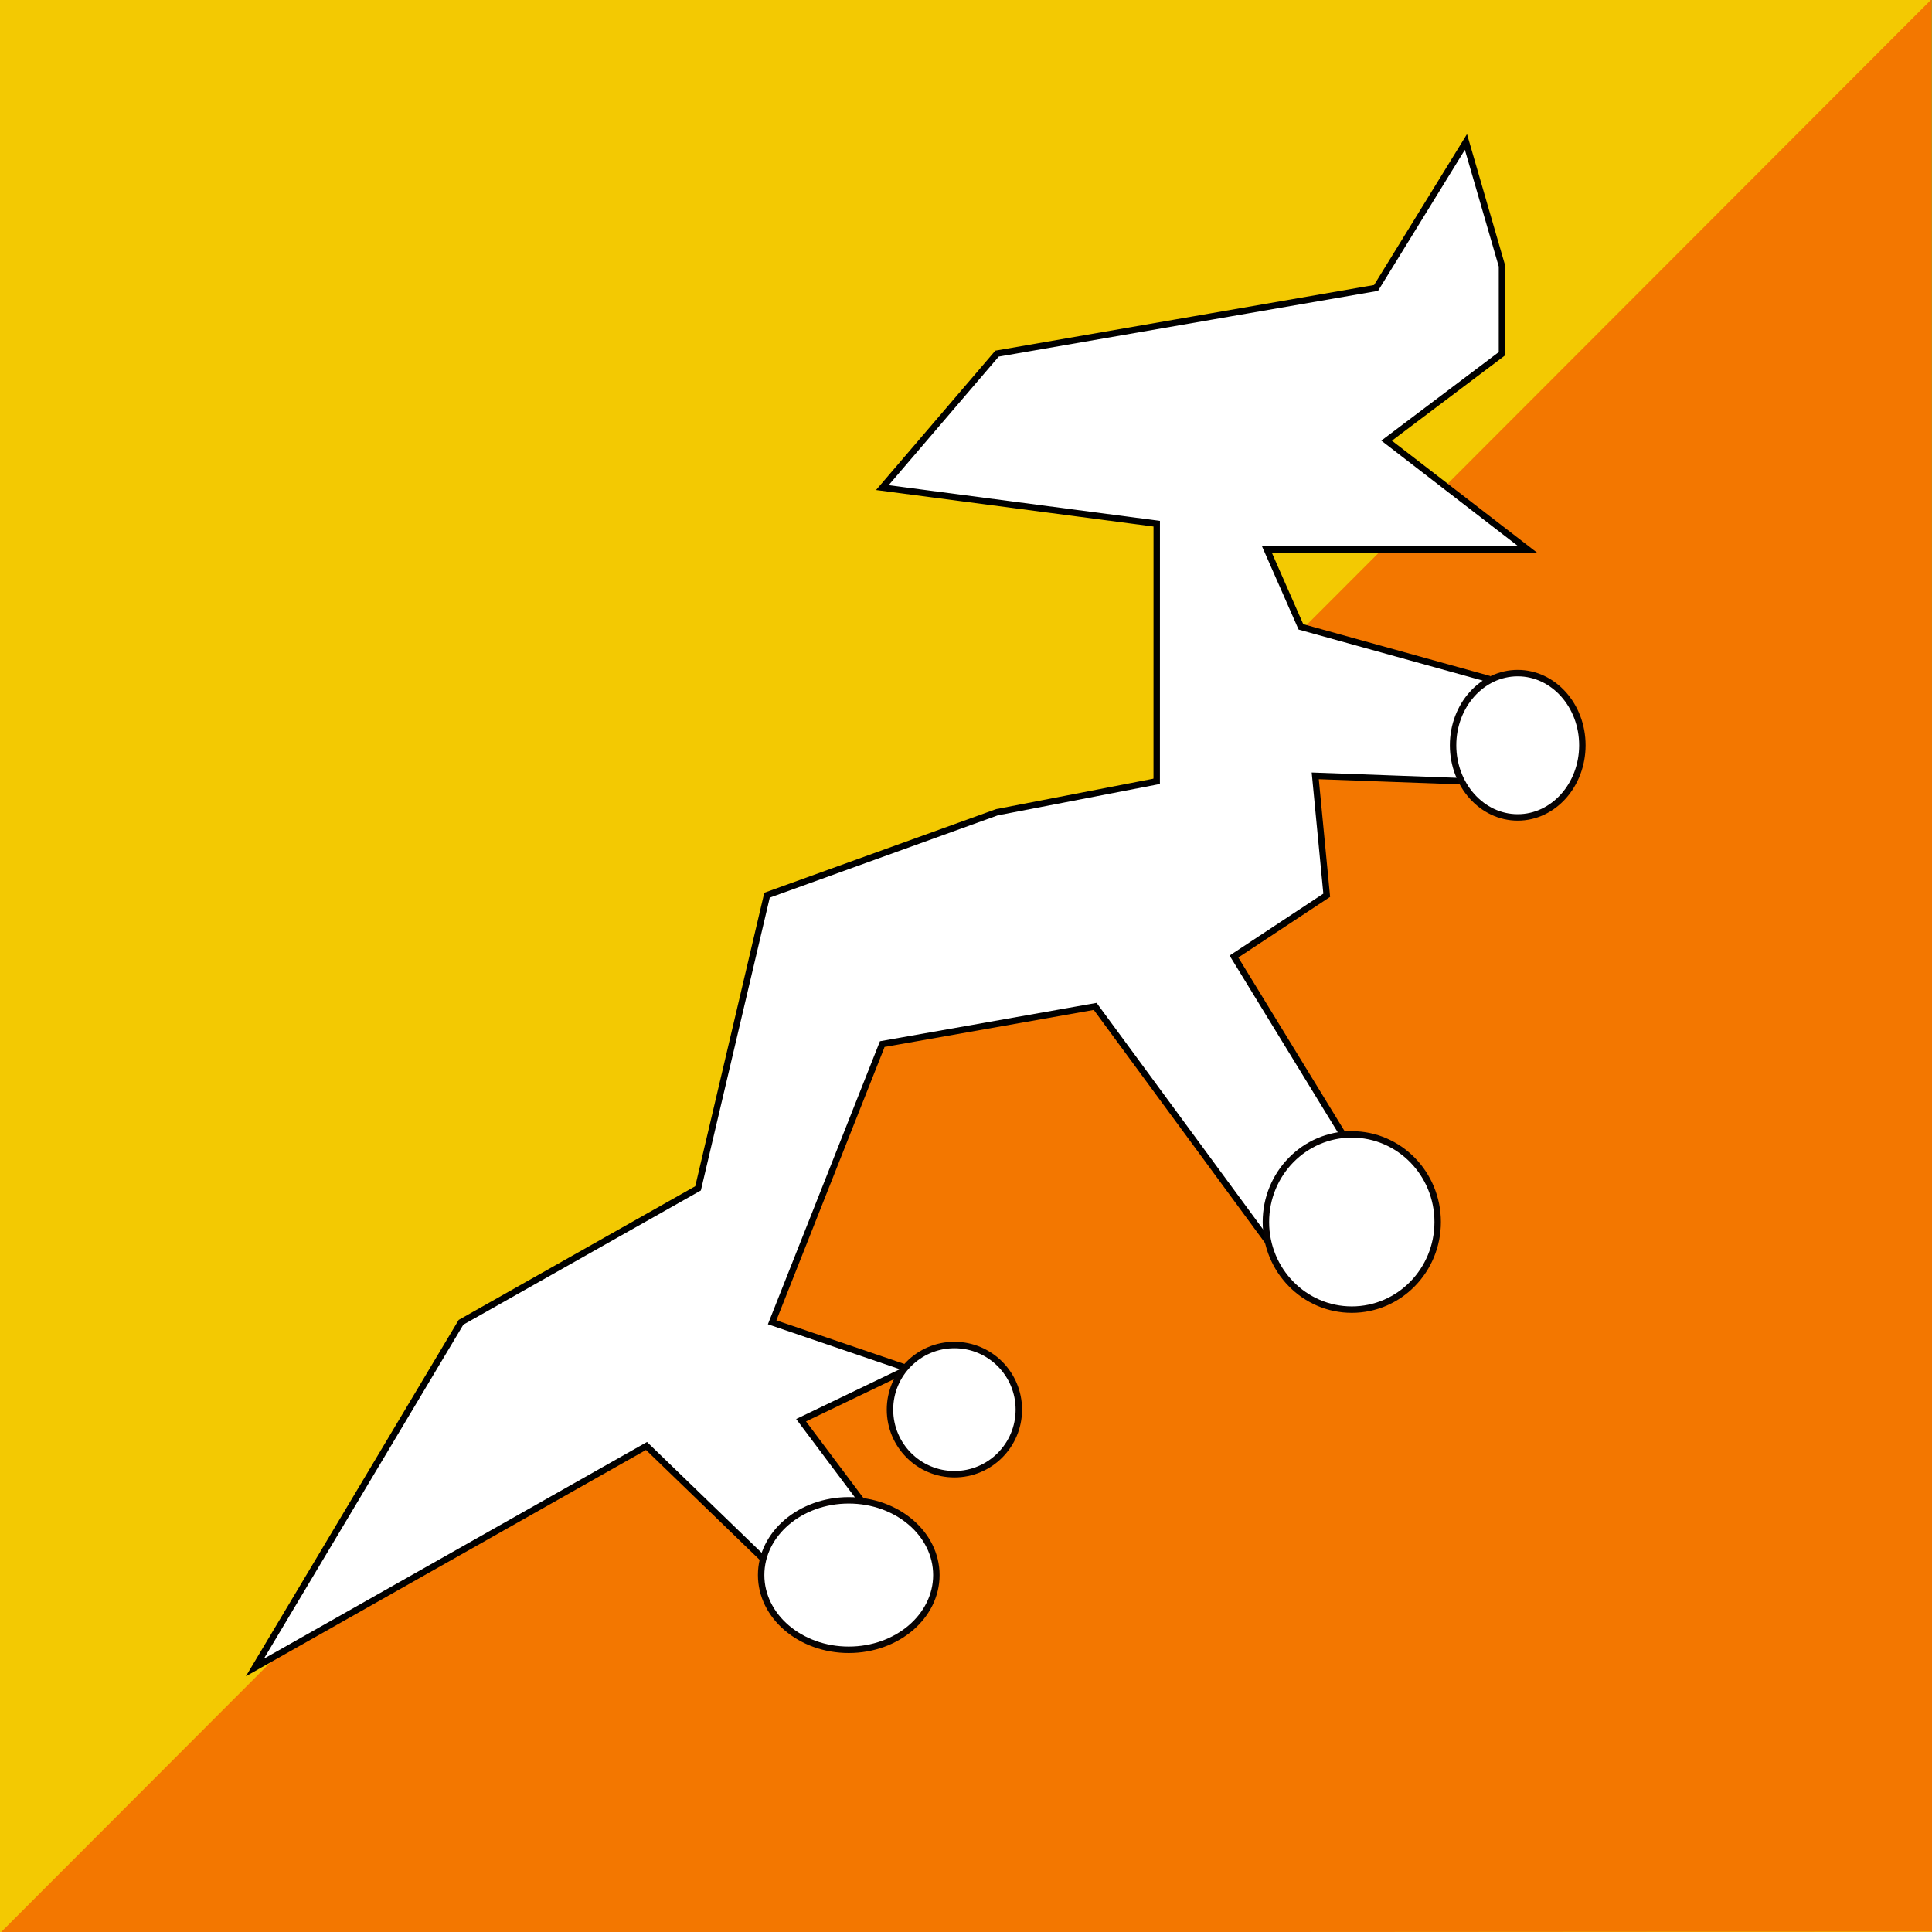 <svg id="eJiICnGQbSm1" xmlns="http://www.w3.org/2000/svg" xmlns:xlink="http://www.w3.org/1999/xlink" viewBox="0 0 300 300" shape-rendering="geometricPrecision" text-rendering="geometricPrecision" project-id="169a27414de84e7fac98fb26309ce006" export-id="3455757fd241431e9837471477c7b092" cached="false"><rect x="0" y="0" width="300" height="300" fill="#333333" stroke="none"/><rect width="100.422" height="300" rx="0" ry="0" transform="matrix(2.987 0 0 1 0 0)" fill="#f3c902" stroke-width="0"/><polygon points="26.215,-193.371 214.132,40.481 214.132,40.482 -207.638,-5.454 -207.638,-5.454 26.215,-193.371" transform="matrix(-.626 0.78-.78-.626 165.686 158.439)" fill="#f37700" stroke-width="0"/><polygon points="63.712,-12.023 129.497,11.563 67.983,22.34 28.182,8.051 -13.289,29.679 -46.376,11.055 -66.215,-4.597 -96.519,21.537 -72.927,57.469 -100.316,57.573 -126.45,36.119 -146.497,19.661 -172.787,23.901 -161.841,7.064 -151.538,-1.821 -129.608,2.922 -131.121,-24.714 -104.665,5.963 -99.015,-5.887 -111.788,-32.932 -97.576,-40.961 -82.944,-22.688 -70.064,-36.154 -53.449,-31.459 -42.578,-65.421 -23.452,-64.076 -33.505,-20.196 -7.472,1.02 36.425,-14.253 28.067,-34.973 45.002,-27.591 49.498,-48.112 65.608,-45.362 63.712,-12.023" transform="matrix(-.653 0.757-.757-.653 132.893 168.448)" fill="#fff" stroke="#000"/><ellipse rx="13.605" ry="11.605" transform="translate(131.794 244.574)" fill="#fff" stroke="#070303"/><ellipse rx="10.004" ry="10.029" transform="translate(148.201 218.884)" fill="#fff" stroke="#070303"/><ellipse rx="13.336" ry="13.605" transform="translate(209.906 189.752)" fill="#fff" stroke="#070303"/><ellipse rx="10.038" ry="11.204" transform="translate(235.671 115.724)" fill="#fff" stroke="#070303"/></svg>
